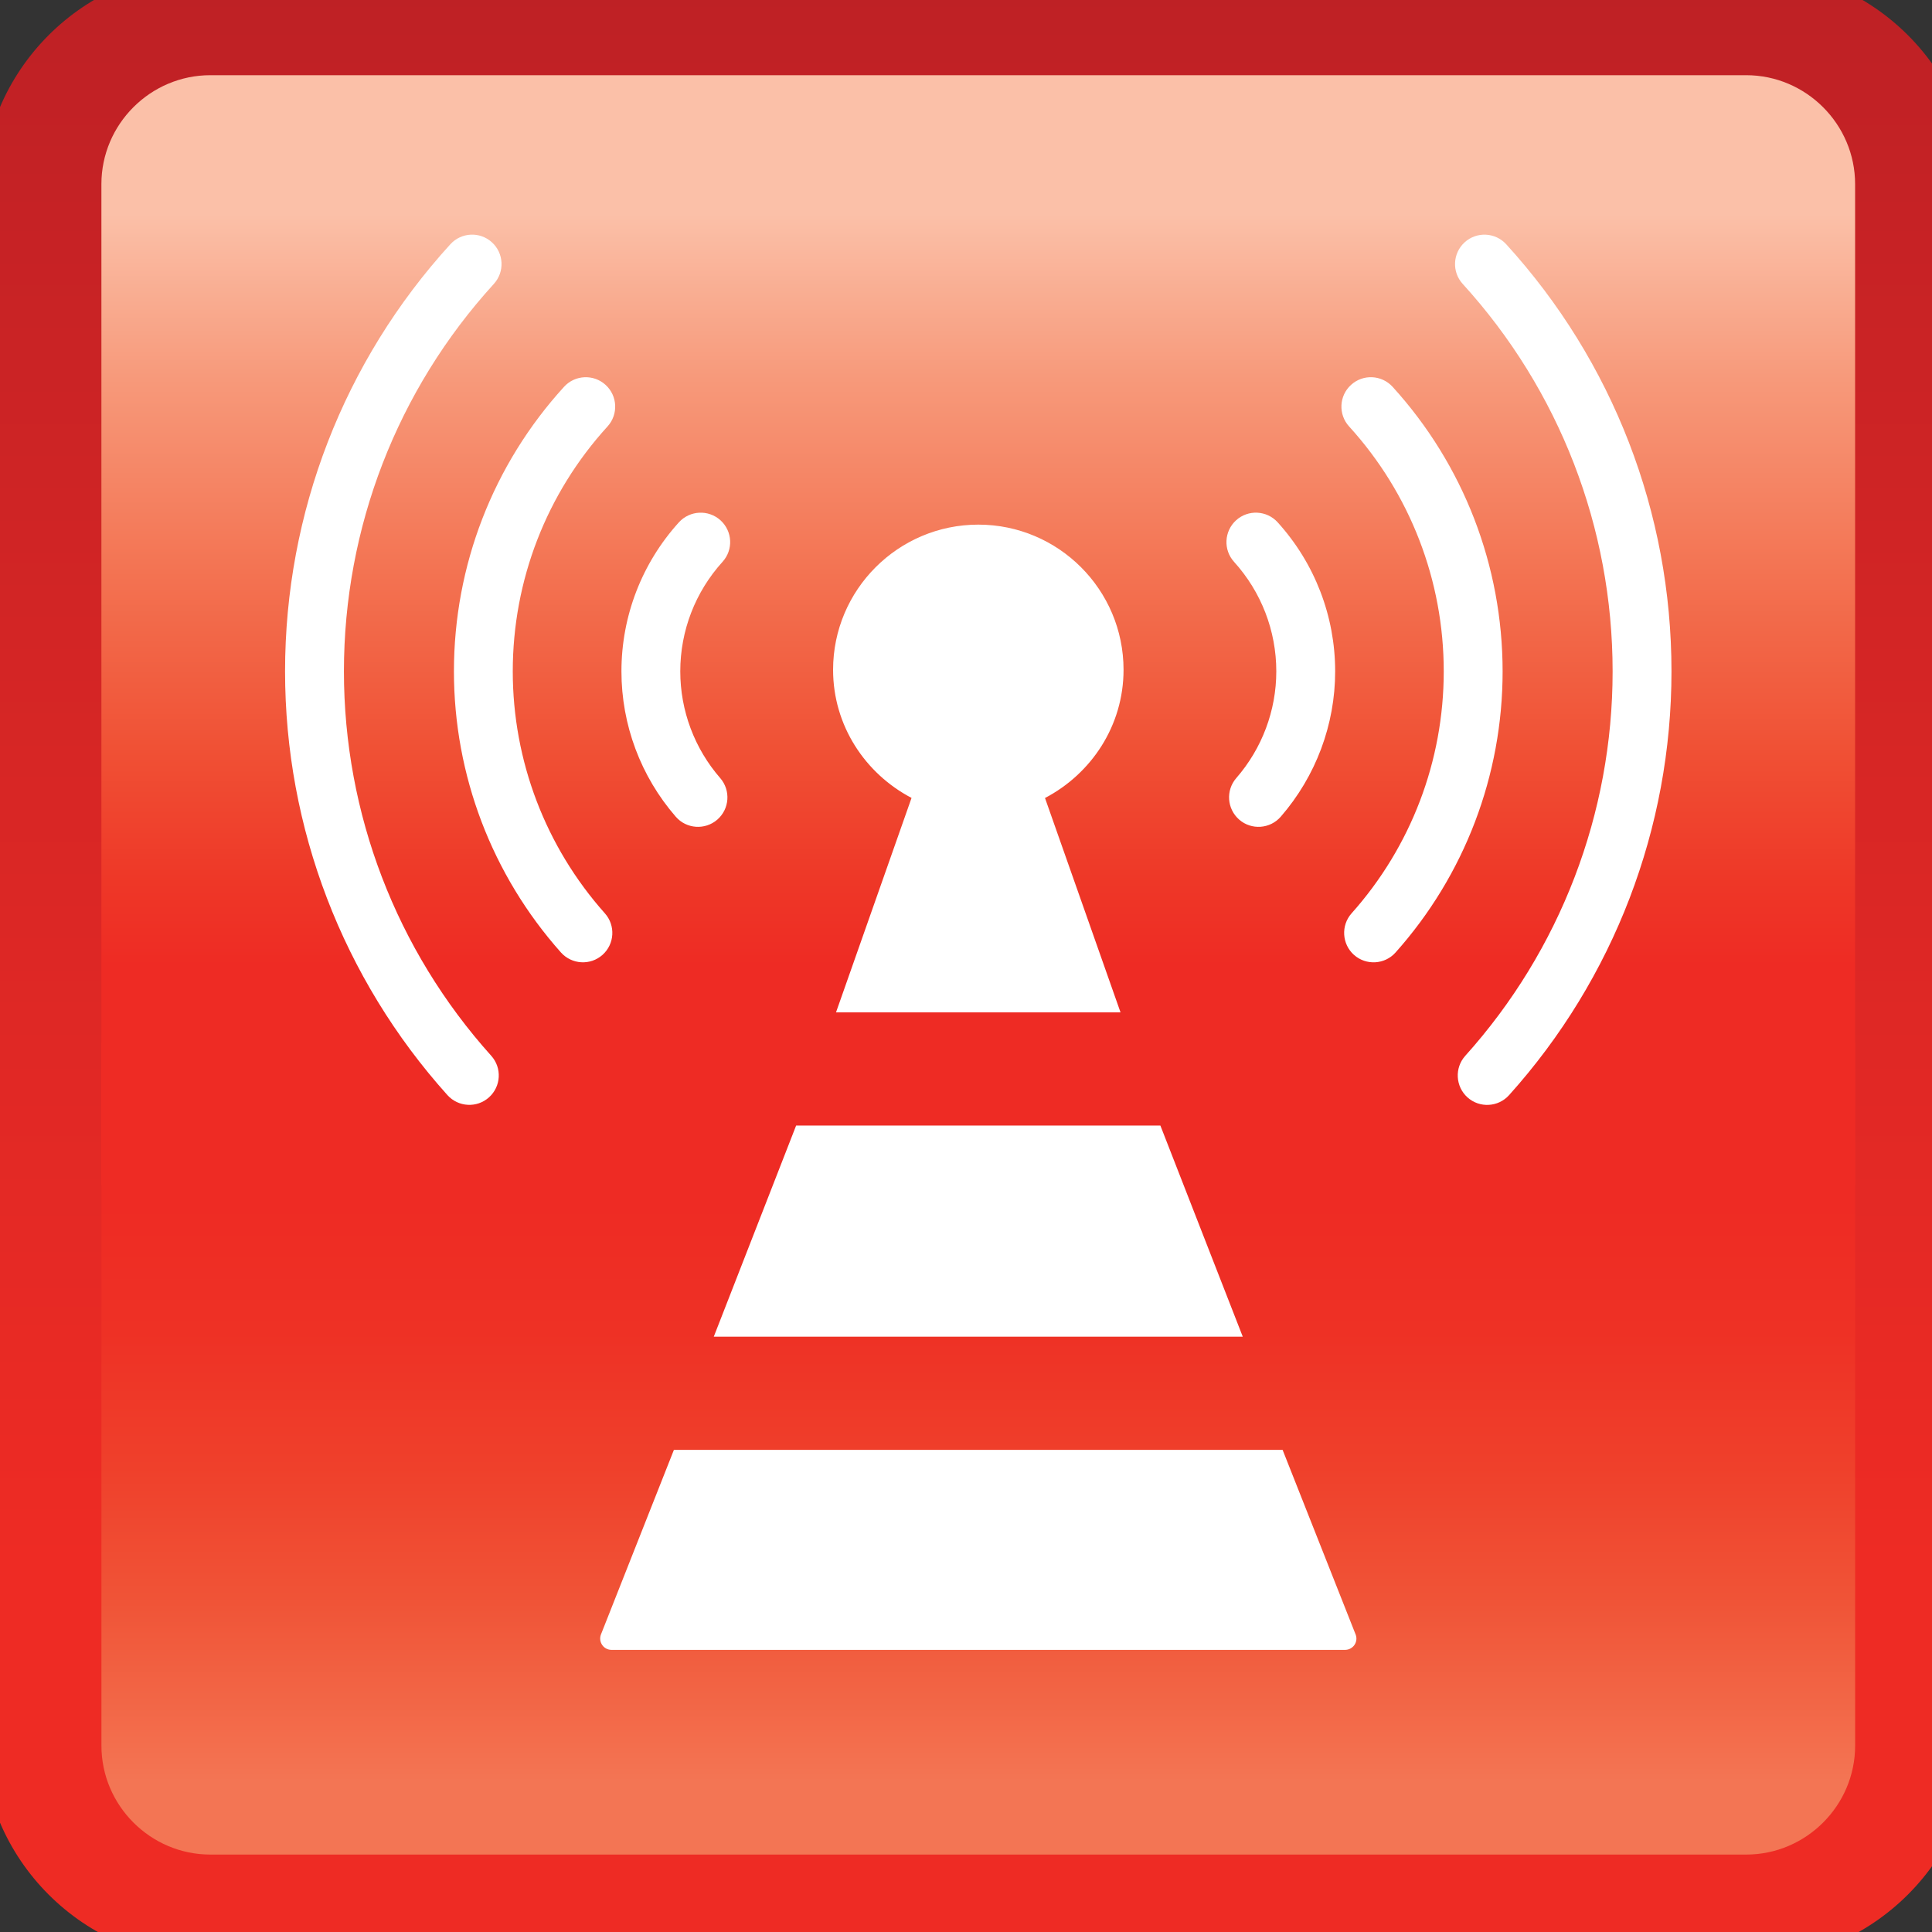 <?xml version="1.0" encoding="utf-8"?>
<!-- Generator: Adobe Illustrator 14.0.0, SVG Export Plug-In . SVG Version: 6.00 Build 43363)  -->
<!DOCTYPE svg PUBLIC "-//W3C//DTD SVG 1.1 Basic//EN" "http://www.w3.org/Graphics/SVG/1.1/DTD/svg11-basic.dtd">
<svg version="1.1" baseProfile="basic" id="Layer_1"
	 xmlns="http://www.w3.org/2000/svg" xmlns:xlink="http://www.w3.org/1999/xlink" x="0px" y="0px" width="64px" height="64px"
	 viewBox="0 0 64 64" xml:space="preserve">
<rect x="0" y="0" width="64" height="64" fill="#333333" stroke="none"/>
<g>
	<linearGradient id="SVGID_1_" gradientUnits="userSpaceOnUse" x1="32.407" y1="65.946" x2="32.407" y2="-4.832">
		<stop  offset="0.2" style="stop-color:#EE2B24"/>
		<stop  offset="0.44" style="stop-color:#E02825"/>
		<stop  offset="0.831" style="stop-color:#C62225"/>
		<stop  offset="1" style="stop-color:#B92025"/>
	</linearGradient>
	<path fill="url(#SVGID_1_)" d="M65.406,57.463c0,4.125-3.375,7.5-7.5,7.5H6.907c-4.125,0-7.5-3.375-7.5-7.5v-51
		c0-4.125,3.375-7.5,7.5-7.5h50.999c4.125,0,7.5,3.375,7.5,7.5V57.463z"/>
	
		<linearGradient id="SVGID_2_" gradientUnits="userSpaceOnUse" x1="-598.589" y1="-859.869" x2="-598.589" y2="-840.692" gradientTransform="matrix(-1 0 0 -1 -566.183 -800.839)">
		<stop  offset="0" style="stop-color:#F37554"/>
		<stop  offset="0.072" style="stop-color:#F36D4C"/>
		<stop  offset="0.309" style="stop-color:#F05437"/>
		<stop  offset="0.544" style="stop-color:#EF402B"/>
		<stop  offset="0.776" style="stop-color:#EE3125"/>
		<stop  offset="1" style="stop-color:#EE2B24"/>
	</linearGradient>
	<path fill="url(#SVGID_2_)" d="M61.454,34.532v23.294c0,1.984-1.626,3.609-3.609,3.609H6.969c-1.985,0-3.609-1.625-3.609-3.609
		V34.532H61.454z"/>
	<linearGradient id="SVGID_3_" gradientUnits="userSpaceOnUse" x1="32.407" y1="5.779" x2="32.407" y2="32">
		<stop  offset="0.05" style="stop-color:#FBC0A8"/>
		<stop  offset="0.259" style="stop-color:#F7997A"/>
		<stop  offset="0.508" style="stop-color:#F37251"/>
		<stop  offset="0.724" style="stop-color:#F05135"/>
		<stop  offset="0.895" style="stop-color:#EE3727"/>
		<stop  offset="1" style="stop-color:#EE2B24"/>
	</linearGradient>
	<path fill="url(#SVGID_3_)" d="M3.359,39.275V6.1c0-1.985,1.624-3.609,3.609-3.609h50.876c1.983,0,3.609,1.625,3.609,3.609v33.176
		H3.359z"/>
</g>
<path fill="#FFFFFF" d="M41.168,44.279l-2.729-6.994H26.373l-2.728,6.994H41.168z M42.488,48.029H22.324l-2.421,6.126
	c-0.04,0.114-0.022,0.241,0.048,0.341s0.185,0.158,0.306,0.158h24.3c0.122,0,0.236-0.059,0.307-0.158s0.088-0.227,0.047-0.341
	L42.488,48.029z M30.196,26.432l-2.502,7.104h9.425l-2.502-7.101c1.537-0.806,2.602-2.396,2.602-4.248
	c0-2.651-2.156-4.808-4.811-4.808c-2.651,0-4.811,2.156-4.811,4.808C27.597,24.035,28.659,25.626,30.196,26.432z M23.761,27.152
	c0.407-0.354,0.45-0.97,0.097-1.377c-0.853-0.981-1.323-2.235-1.323-3.536c0-1.345,0.497-2.631,1.399-3.627
	c0.363-0.398,0.333-1.014-0.067-1.377c-0.398-0.36-1.014-0.331-1.377,0.067c-1.228,1.356-1.904,3.108-1.904,4.937
	c0,1.77,0.639,3.48,1.8,4.816C22.738,27.461,23.354,27.504,23.761,27.152z M42.279,22.239c0,1.298-0.472,2.555-1.326,3.536
	c-0.353,0.407-0.309,1.022,0.098,1.377c0.405,0.352,1.021,0.309,1.375-0.097c1.163-1.339,1.803-3.05,1.803-4.816
	c0-1.828-0.676-3.58-1.905-4.937c-0.36-0.398-0.979-0.428-1.377-0.067c-0.398,0.363-0.428,0.979-0.067,1.377
	C41.781,19.608,42.279,20.895,42.279,22.239z M46.132,12.814c-0.363-0.398-0.979-0.428-1.377-0.064
	c-0.398,0.36-0.428,0.979-0.064,1.377c2.021,2.221,3.135,5.104,3.135,8.112c0,2.962-1.084,5.81-3.053,8.016
	c-0.357,0.401-0.322,1.018,0.079,1.377c0.402,0.357,1.02,0.322,1.377-0.079c2.288-2.563,3.547-5.871,3.547-9.313
	C49.775,18.741,48.481,15.396,46.132,12.814z M49.896,8.092c-0.363-0.398-0.98-0.428-1.379-0.064
	c-0.396,0.363-0.426,0.979-0.063,1.377c3.202,3.516,4.966,8.074,4.966,12.835c0,4.709-1.734,9.233-4.881,12.735
	c-0.36,0.401-0.325,1.017,0.073,1.377c0.401,0.36,1.018,0.326,1.377-0.073c3.471-3.861,5.381-8.848,5.381-14.039
	C55.371,16.989,53.427,11.965,49.896,8.092z M20.037,30.255c-1.967-2.209-3.051-5.057-3.051-8.016c0-3.012,1.115-5.892,3.139-8.112
	c0.362-0.398,0.334-1.014-0.064-1.377s-1.015-0.334-1.377,0.064c-2.353,2.581-3.647,5.927-3.647,9.425
	c0,3.439,1.26,6.746,3.545,9.313c0.359,0.401,0.976,0.437,1.377,0.079S20.396,30.658,20.037,30.255z M11.393,22.239
	c0-4.764,1.764-9.322,4.967-12.835c0.362-0.398,0.334-1.014-0.064-1.377s-1.014-0.334-1.377,0.064
	c-3.53,3.87-5.476,8.895-5.476,14.147c0,5.191,1.91,10.178,5.379,14.039c0.36,0.399,0.977,0.434,1.377,0.073
	c0.401-0.36,0.434-0.976,0.073-1.377C13.126,31.472,11.393,26.949,11.393,22.239z"/>
</svg>
